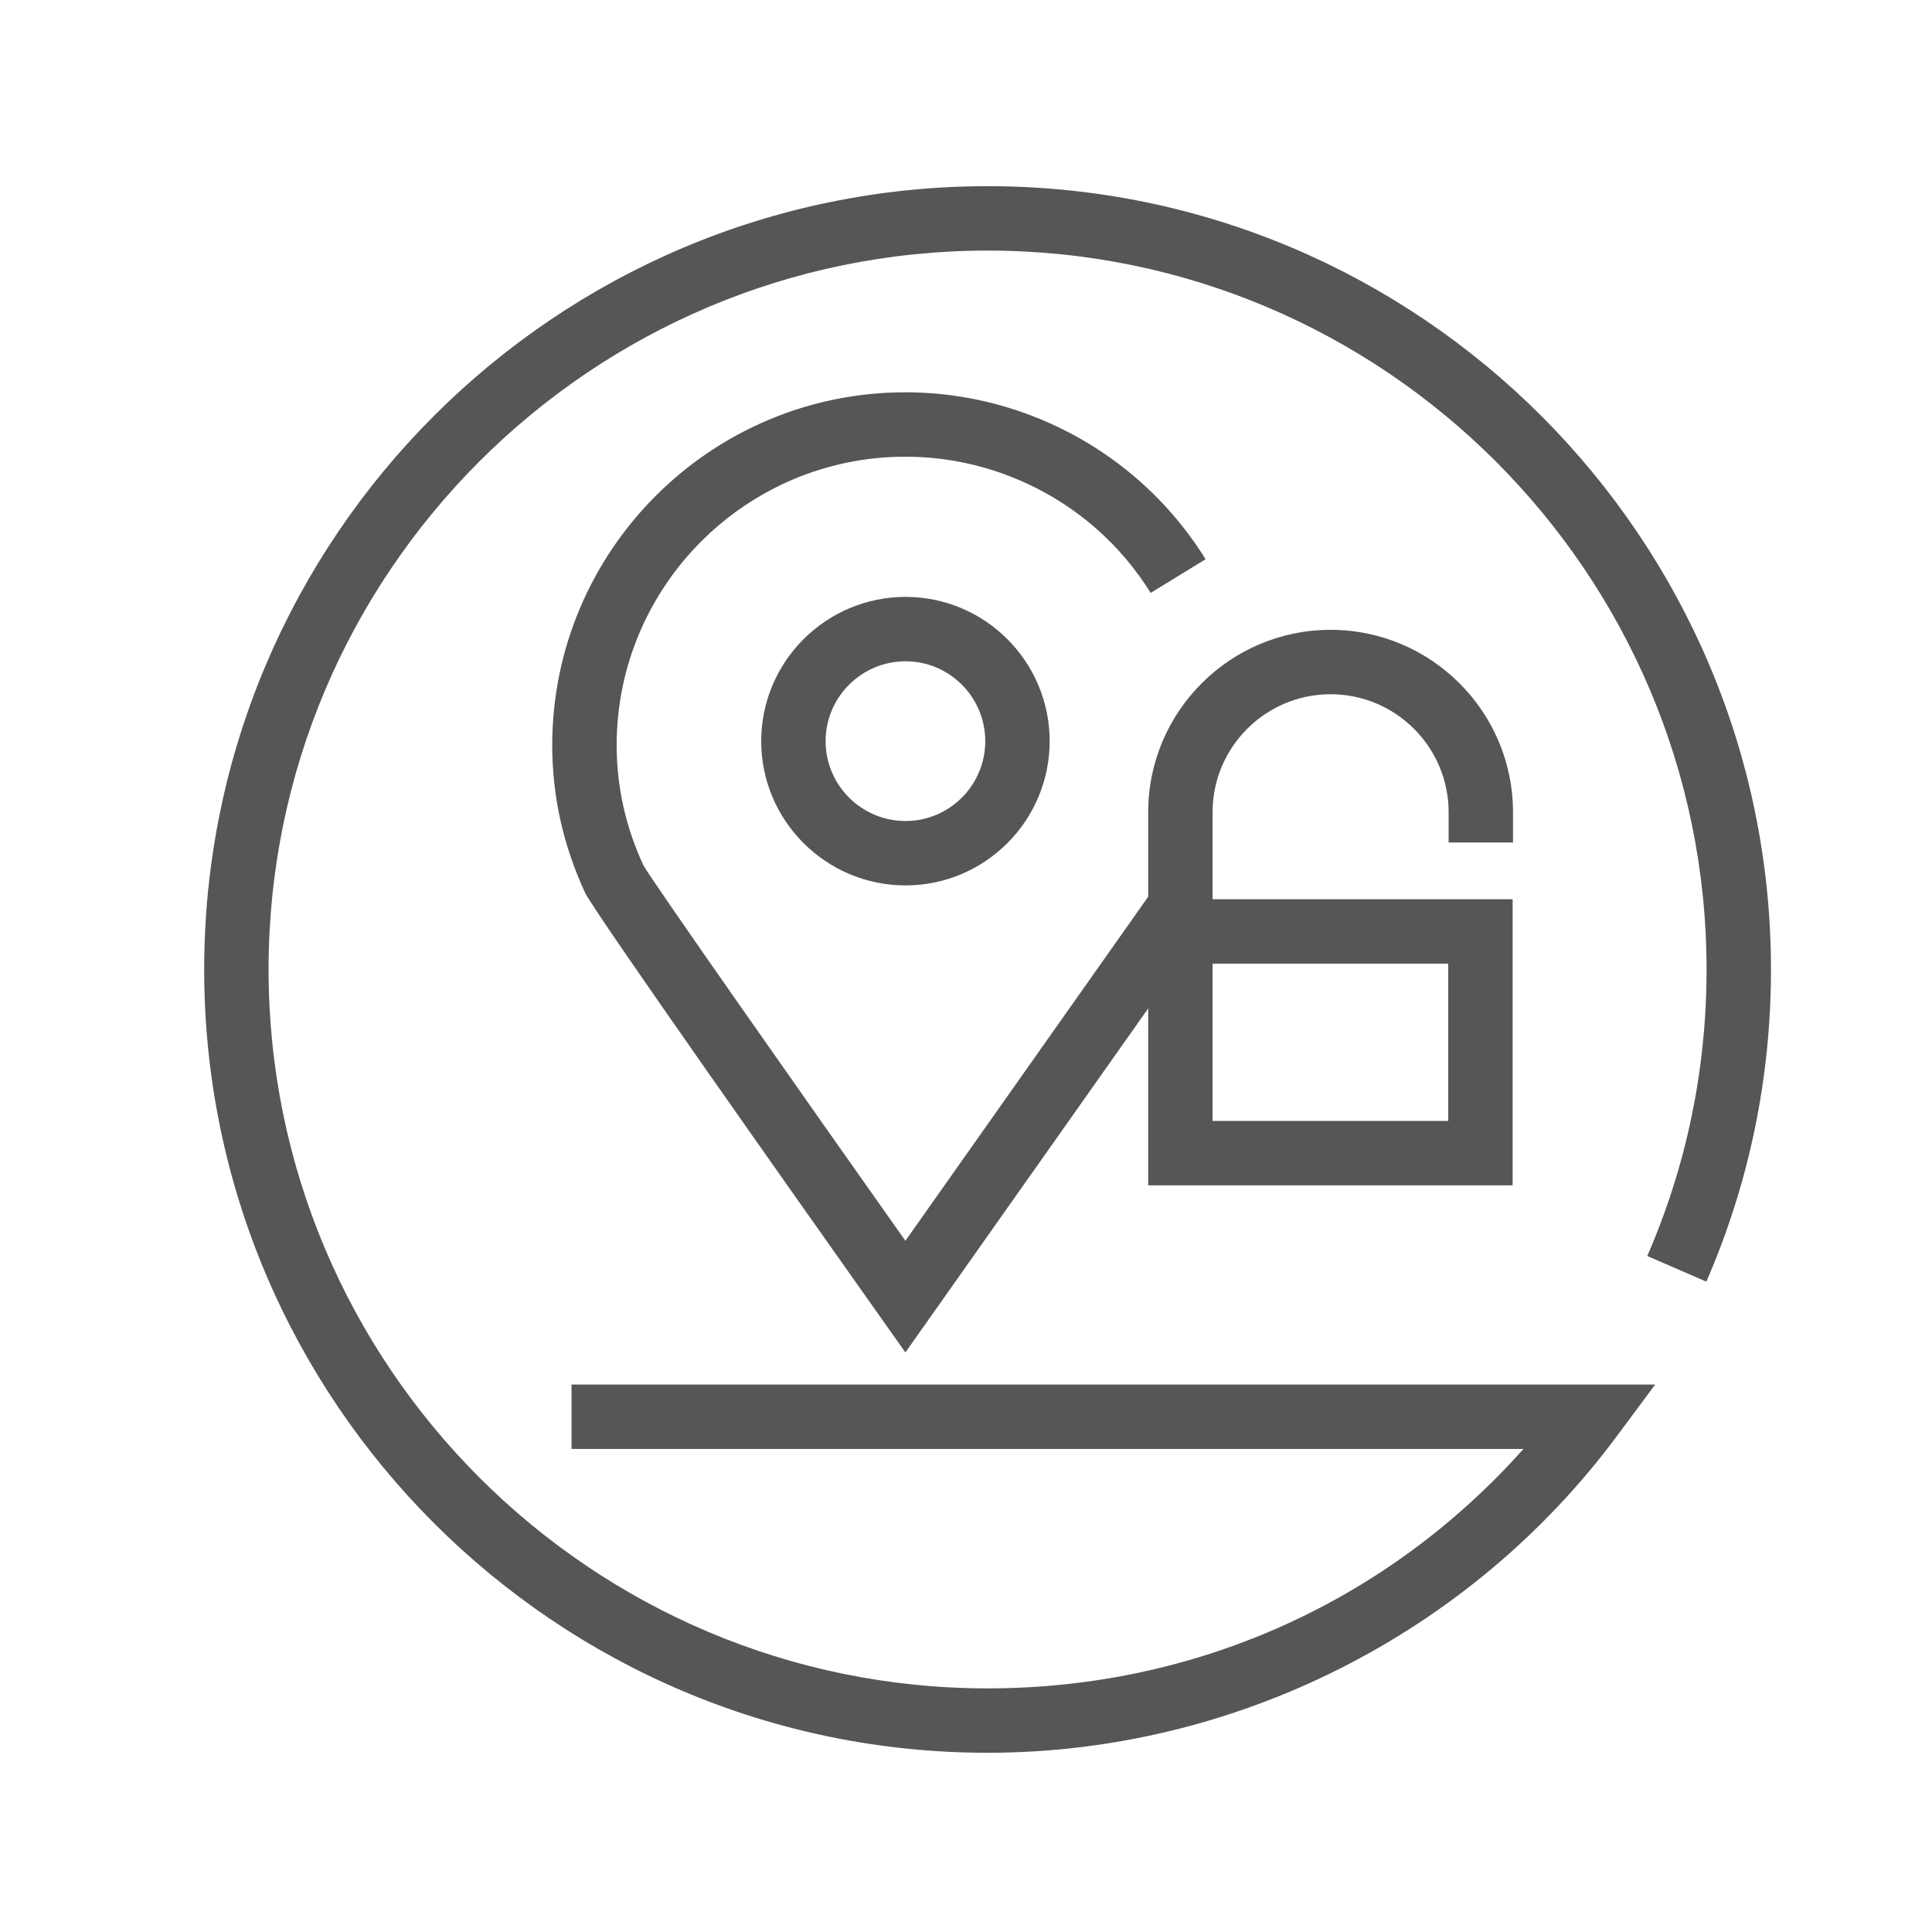 <?xml version="1.0" encoding="utf-8"?>
<!-- Generator: Adobe Illustrator 16.0.0, SVG Export Plug-In . SVG Version: 6.00 Build 0)  -->
<!DOCTYPE svg PUBLIC "-//W3C//DTD SVG 1.1//EN" "http://www.w3.org/Graphics/SVG/1.1/DTD/svg11.dtd">
<svg version="1.1" id="Layer_1" xmlns="http://www.w3.org/2000/svg" xmlns:xlink="http://www.w3.org/1999/xlink" x="0px" y="0px"
	 width="60px" height="60px" viewBox="0 0 60 60" enable-background="new 0 0 60 60" xml:space="preserve">
<g>
	<path fill="#555655" d="M30.673,54.434c-13.417,0-24.332-10.912-24.332-24.325c0-13.414,10.916-24.327,24.332-24.327
		c13.413,0,24.326,10.913,24.326,24.327c0,3.363-0.675,6.625-2.007,9.694l-1.834-0.797c1.222-2.815,1.841-5.81,1.841-8.897
		c0-12.311-10.016-22.327-22.326-22.327c-12.314,0-22.332,10.016-22.332,22.327c0,12.31,10.018,22.325,22.332,22.325
		c6.447,0,12.405-2.686,16.639-7.435H17.75v-2h33.652l-1.186,1.597C45.642,50.756,38.335,54.434,30.673,54.434z"/>
</g>
<g>
	<path fill="#555655" d="M28.123,27.497c-2.472,0-4.483-2.009-4.483-4.479c0-2.471,2.011-4.481,4.483-4.481
		c2.468,0,4.475,2.01,4.475,4.481C32.598,25.488,30.591,27.497,28.123,27.497z M28.123,20.537c-1.369,0-2.483,1.113-2.483,2.481
		c0,1.367,1.114,2.479,2.483,2.479c1.365,0,2.475-1.112,2.475-2.479C30.598,21.65,29.488,20.537,28.123,20.537z"/>
</g>
<g>
	<path fill="#555655" d="M28.118,42l-0.817-1.154c-2.647-3.741-8.838-12.509-9.131-13.122c-0.679-1.466-1.02-3.002-1.02-4.578
		c0-6.045,4.92-10.963,10.967-10.963c0,0,0.001,0,0.002,0c3.065,0,6.012,1.295,8.084,3.553c0.382,0.417,0.732,0.864,1.044,1.331
		c0.064,0.096,0.13,0.198,0.193,0.301l-1.705,1.045c-0.048-0.079-0.098-0.156-0.149-0.232c-0.258-0.387-0.545-0.753-0.856-1.093
		c-1.694-1.846-4.104-2.905-6.611-2.905c0,0,0,0-0.001,0c-4.944,0-8.967,4.021-8.967,8.963c0,1.283,0.279,2.537,0.83,3.726
		c0.299,0.531,4.852,7.014,8.137,11.662l7.899-11.194l1.635,1.153L28.118,42z"/>
</g>
<g>
	<path fill="#555756" d="M46.977,36.812H35.658v-8.885h11.318V36.812z M37.658,34.812h7.318v-4.885h-7.318V34.812z"/>
</g>
<g>
	<path fill="#555756" d="M37.658,28.242h-2v-3.018c0-3.123,2.541-5.664,5.664-5.664c3.124,0,5.666,2.541,5.666,5.664v0.94h-2v-0.94
		c0-2.021-1.645-3.664-3.666-3.664c-2.021,0-3.664,1.644-3.664,3.664V28.242z"/>
</g>
</svg>
